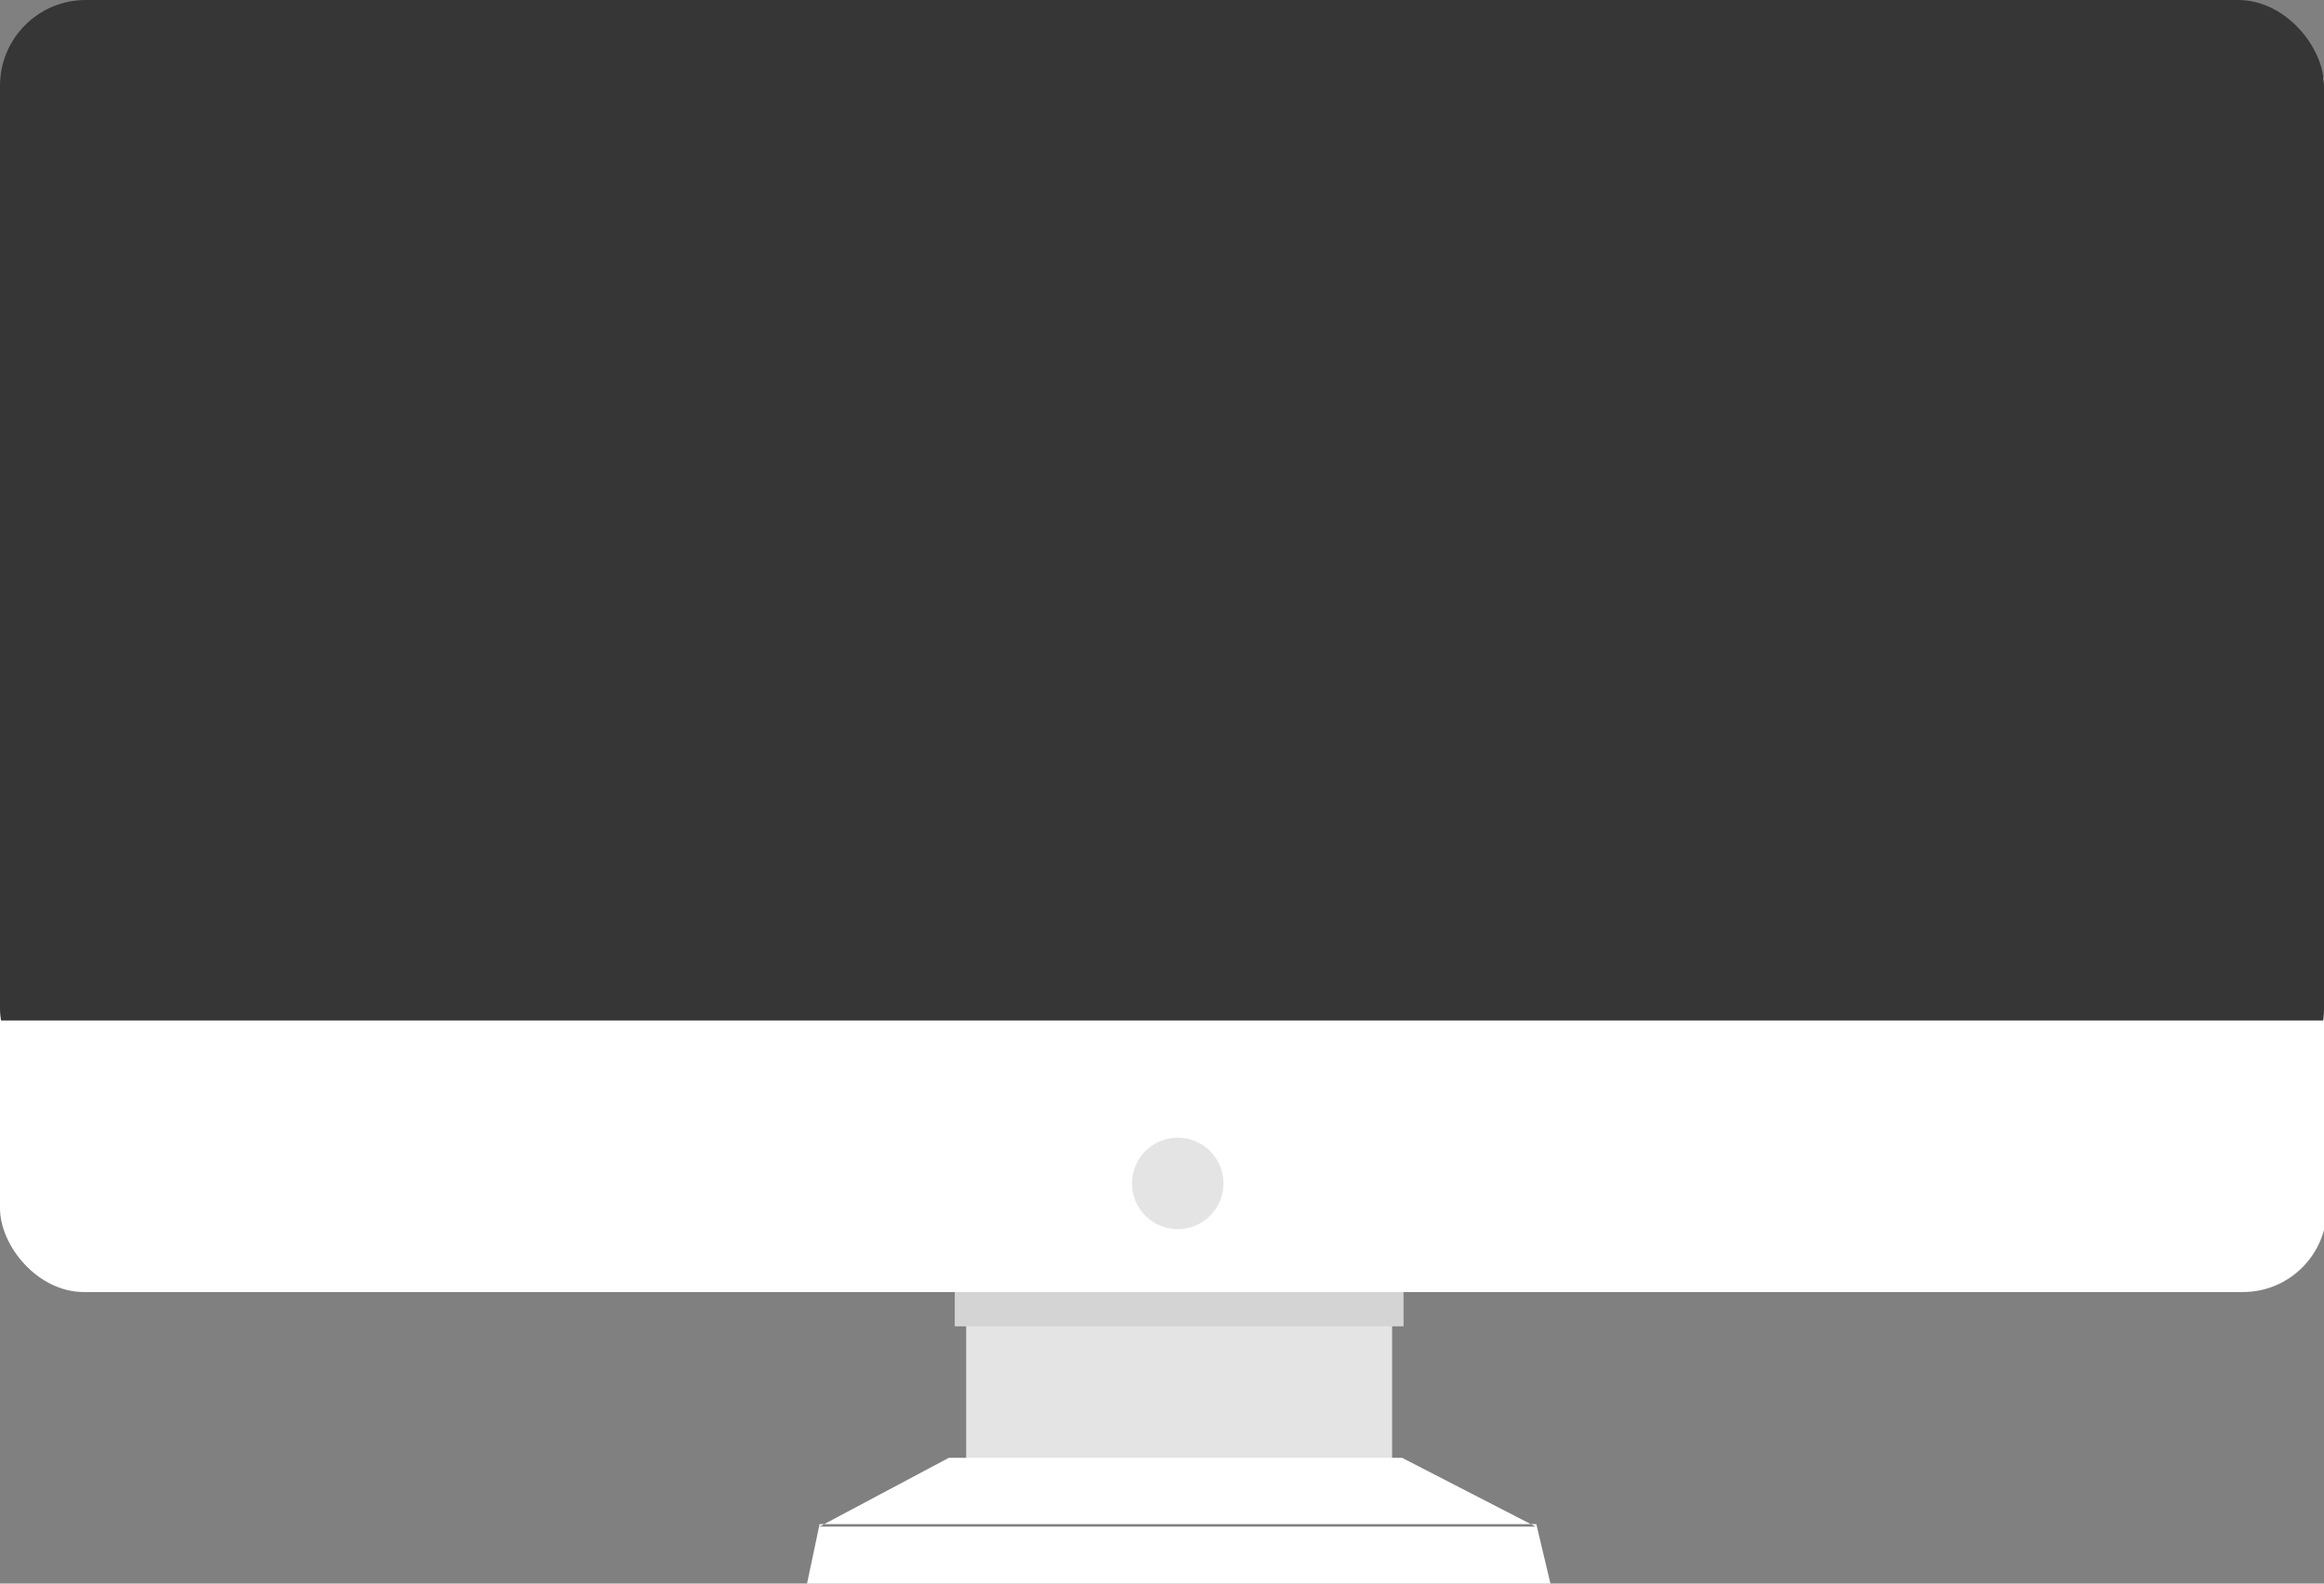 <svg id="Layer_1" data-name="Layer 1" xmlns="http://www.w3.org/2000/svg" width="3126.879" height="2130.739" viewBox="0 0 813 554">
  <rect x="0" y="0" width="813" height="554" fill="#808080" stroke="none"/>
  <defs>
    <style>
      .cls-1, .cls-3 {
        fill: #ce053e;
      }

      .cls-2 {
        fill: #aa043b;
      }

      .cls-10, .cls-12, .cls-2, .cls-3, .cls-4, .cls-5 {
        fill-rule: evenodd;
      }

      .cls-4 {
        fill: #f7b208;
      }

      .cls-5 {
        fill: #ea8b00;
      }

      .cls-6 {
        fill: #e4e4e4;
      }

      .cls-7 {
        fill: #d4d4d4;
      }

      .cls-10, .cls-8 {
        fill: #fff;
      }

      .cls-9 {
        fill: #363636;
      }

      .cls-11, .cls-12 {
        fill: #6c472c;
      }
    </style>
  </defs>
  <rect class="cls-1" x="-5" y="-359" width="841" height="63"/>
  <path class="cls-2" d="M-236,72"/>
  <g>
    <path class="cls-3" d="M-201,23S4.761-80.913,14-386H-297V64Z"/>
    <path class="cls-3" d="M-239,368S-47.662,199.685-184,69"/>
    <path class="cls-2" d="M-237-366V366s136.415-156.87,57.683-287.693l-10.332-64s76.491-31.708,125.392-208.2c0,0,32.577-122.785,30.265-170.389Z"/>
    <path id="Rounded_Rectangle_2" data-name="Rounded Rectangle 2" class="cls-4" d="M-282,13h110c11.046,0,20,12.536,20,28s-8.954,28-20,28H-282c-11.046,0-20-12.536-20-28S-293.046,13-282,13Z"/>
    <path id="Rounded_Rectangle_2_copy" data-name="Rounded Rectangle 2 copy" class="cls-5" d="M-304,13h110c11.046,0,20,12.536,20,28s-8.954,28-20,28H-304c-11.046,0-20-12.536-20-28S-315.046,13-304,13Z"/>
  </g>
  <g id="Group_1_copy" data-name="Group 1 copy">
    <path class="cls-3" d="M1028,23S822.239-80.913,813-386h311V64Z"/>
    <path class="cls-3" d="M1066,368S874.662,199.685,1011,69"/>
    <path class="cls-2" d="M1064-366V366S931.742,200.181,1009,73l10-64S943.339-33.015,893-226c0,0-34.471-137.721-32-188Z"/>
    <path id="Rounded_Rectangle_2-2" data-name="Rounded Rectangle 2" class="cls-4" d="M1109,13H999c-11.046,0-20,12.536-20,28s8.954,28,20,28h110c11.05,0,20-12.536,20-28S1120.05,13,1109,13Z"/>
    <path id="Rounded_Rectangle_2_copy-2" data-name="Rounded Rectangle 2 copy" class="cls-5" d="M1131,13H1021c-11.05,0-20,12.536-20,28s8.95,28,20,28h110c11.05,0,20-12.536,20-28S1142.05,13,1131,13Z"/>
  </g>
  <rect class="cls-6" x="338" y="383" width="149" height="138"/>
  <rect class="cls-7" x="334" y="441" width="157" height="23"/>
  <rect id="Rounded_Rectangle_1" data-name="Rounded Rectangle 1" class="cls-8" y="5" width="814" height="447" rx="29.333" ry="29.333"/>
  <rect id="Rounded_Rectangle_3" data-name="Rounded Rectangle 3" class="cls-9" width="813" height="383" rx="30" ry="30"/>
  <rect class="cls-8" y="357" width="816" height="43"/>
  <circle class="cls-6" cx="412" cy="414" r="16"/>
  <path class="cls-10" d="M286.713,533.2H537.448L545,565H280ZM331.924,510H490.479l46.727,24.062H286.681Z"/>
  <rect class="cls-11" x="-86" y="565" width="1000" height="74"/>
  <path class="cls-12" d="M-88,632H13l-35.511,90H-62.532Z"/>
  <rect class="cls-11" x="-63" y="632" width="41" height="249"/>
  <path id="Rectangle_8_copy" data-name="Rectangle 8 copy" class="cls-12" d="M816,632H917l-35.511,90H841.468Z"/>
  <rect id="Rectangle_9_copy" data-name="Rectangle 9 copy" class="cls-11" x="841" y="632" width="41" height="249"/>
</svg>
